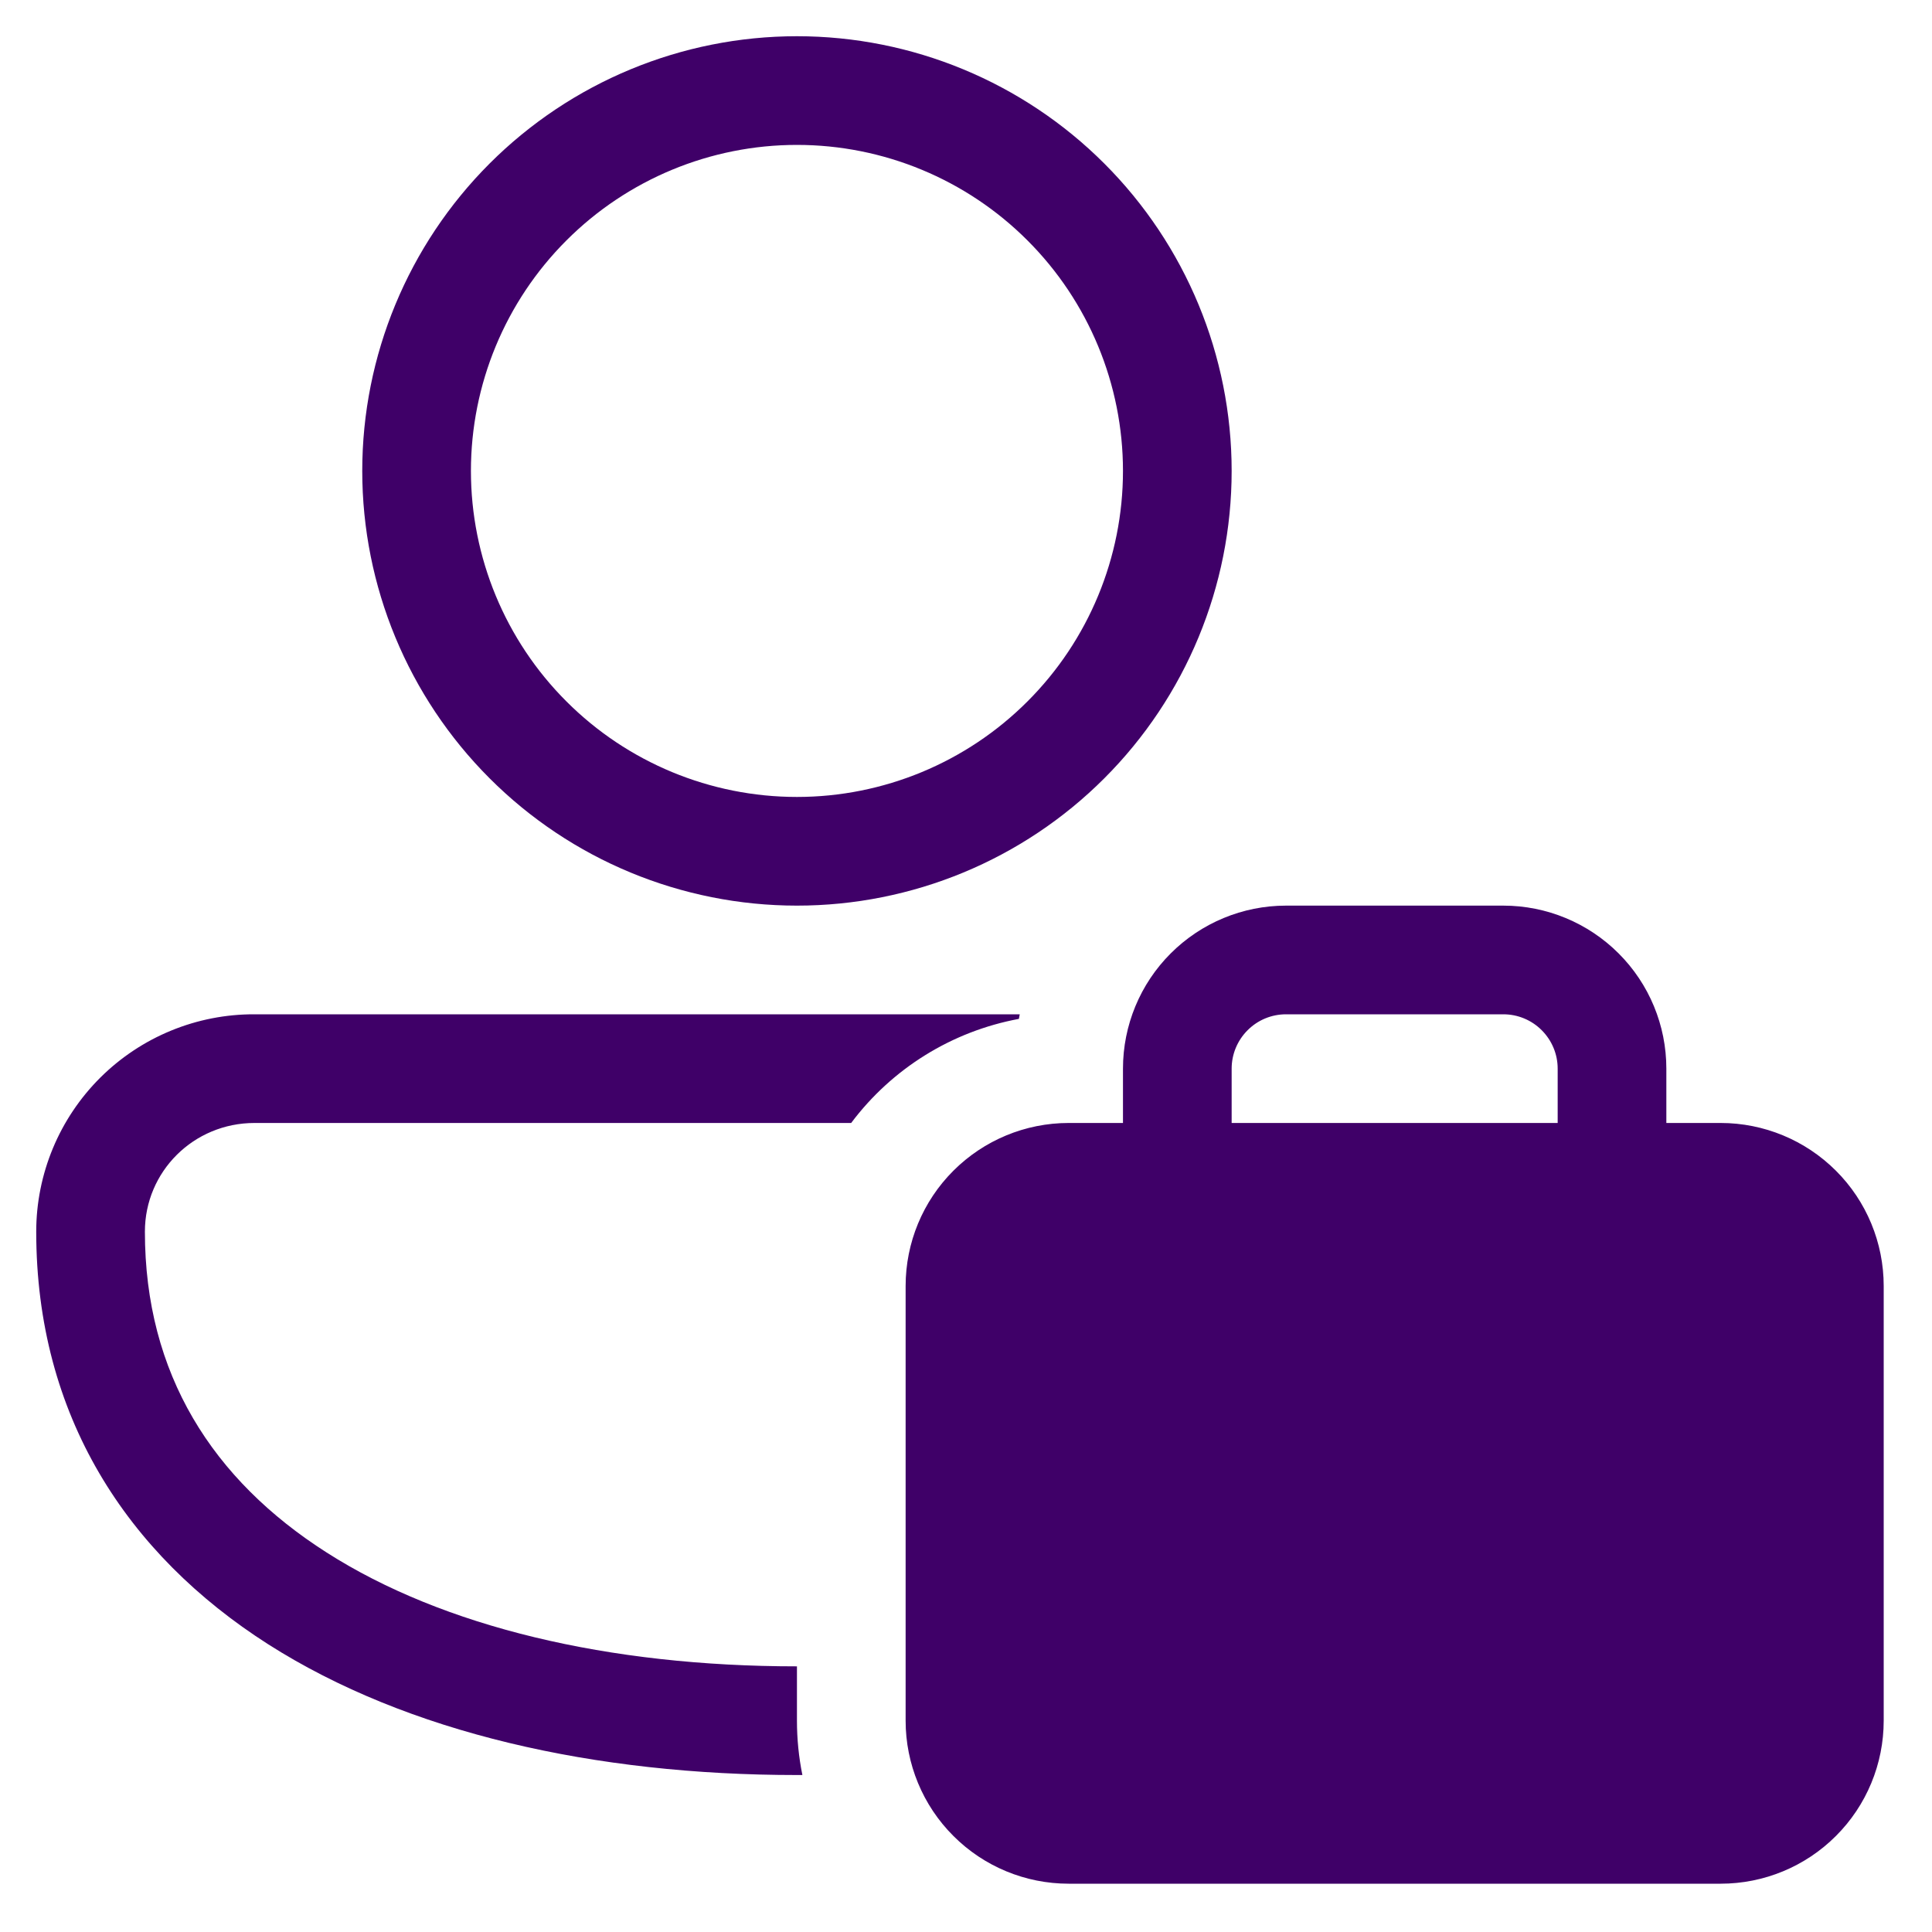 <svg width="32" height="32" viewBox="0 0 32 32" fill="none" xmlns="http://www.w3.org/2000/svg">
<path d="M13.2 0.6C11.29 0.6 9.459 1.359 8.109 2.709C6.759 4.059 6 5.891 6 7.8C6 9.71 6.759 11.541 8.109 12.891C9.459 14.242 11.29 15 13.2 15C15.11 15 16.941 14.242 18.291 12.891C19.641 11.541 20.4 9.71 20.4 7.8C20.4 5.891 19.641 4.059 18.291 2.709C16.941 1.359 15.11 0.6 13.2 0.6ZM7.8 7.8C7.8 6.368 8.369 4.994 9.382 3.982C10.394 2.969 11.768 2.4 13.2 2.4C14.632 2.4 16.006 2.969 17.018 3.982C18.031 4.994 18.6 6.368 18.6 7.8C18.6 9.232 18.031 10.606 17.018 11.618C16.006 12.631 14.632 13.2 13.2 13.2C11.768 13.2 10.394 12.631 9.382 11.618C8.369 10.606 7.8 9.232 7.8 7.8ZM4.216 16.8C3.742 16.798 3.272 16.89 2.834 17.07C2.395 17.25 1.997 17.515 1.661 17.849C1.325 18.184 1.058 18.581 0.876 19.019C0.694 19.457 0.6 19.926 0.6 20.4C0.6 23.444 2.099 25.739 4.443 27.235C6.751 28.705 9.861 29.4 13.2 29.4H13.29C13.23 29.104 13.2 28.802 13.2 28.5V27.6C10.077 27.6 7.337 26.945 5.411 25.715C3.521 24.509 2.4 22.758 2.4 20.4C2.4 19.405 3.206 18.6 4.216 18.6H14.098C14.775 17.697 15.766 17.082 16.876 16.876C16.88 16.851 16.885 16.825 16.89 16.8H4.216ZM18.6 17.7V18.6H17.7C16.984 18.6 16.297 18.885 15.791 19.391C15.284 19.897 15 20.584 15 21.3V28.5C15 29.216 15.284 29.903 15.791 30.409C16.297 30.916 16.984 31.2 17.7 31.2H28.5C29.216 31.2 29.903 30.916 30.409 30.409C30.916 29.903 31.2 29.216 31.2 28.5V21.3C31.2 20.584 30.916 19.897 30.409 19.391C29.903 18.885 29.216 18.6 28.5 18.6H27.6V17.7C27.6 16.984 27.316 16.297 26.809 15.791C26.303 15.285 25.616 15 24.9 15H21.3C20.584 15 19.897 15.285 19.391 15.791C18.884 16.297 18.6 16.984 18.6 17.7ZM21.3 16.8H24.9C25.139 16.8 25.368 16.895 25.536 17.064C25.705 17.233 25.8 17.461 25.8 17.7V18.6H20.4V17.7C20.4 17.461 20.495 17.233 20.664 17.064C20.832 16.895 21.061 16.8 21.3 16.8Z" fill="#3F0068"/>
</svg>
